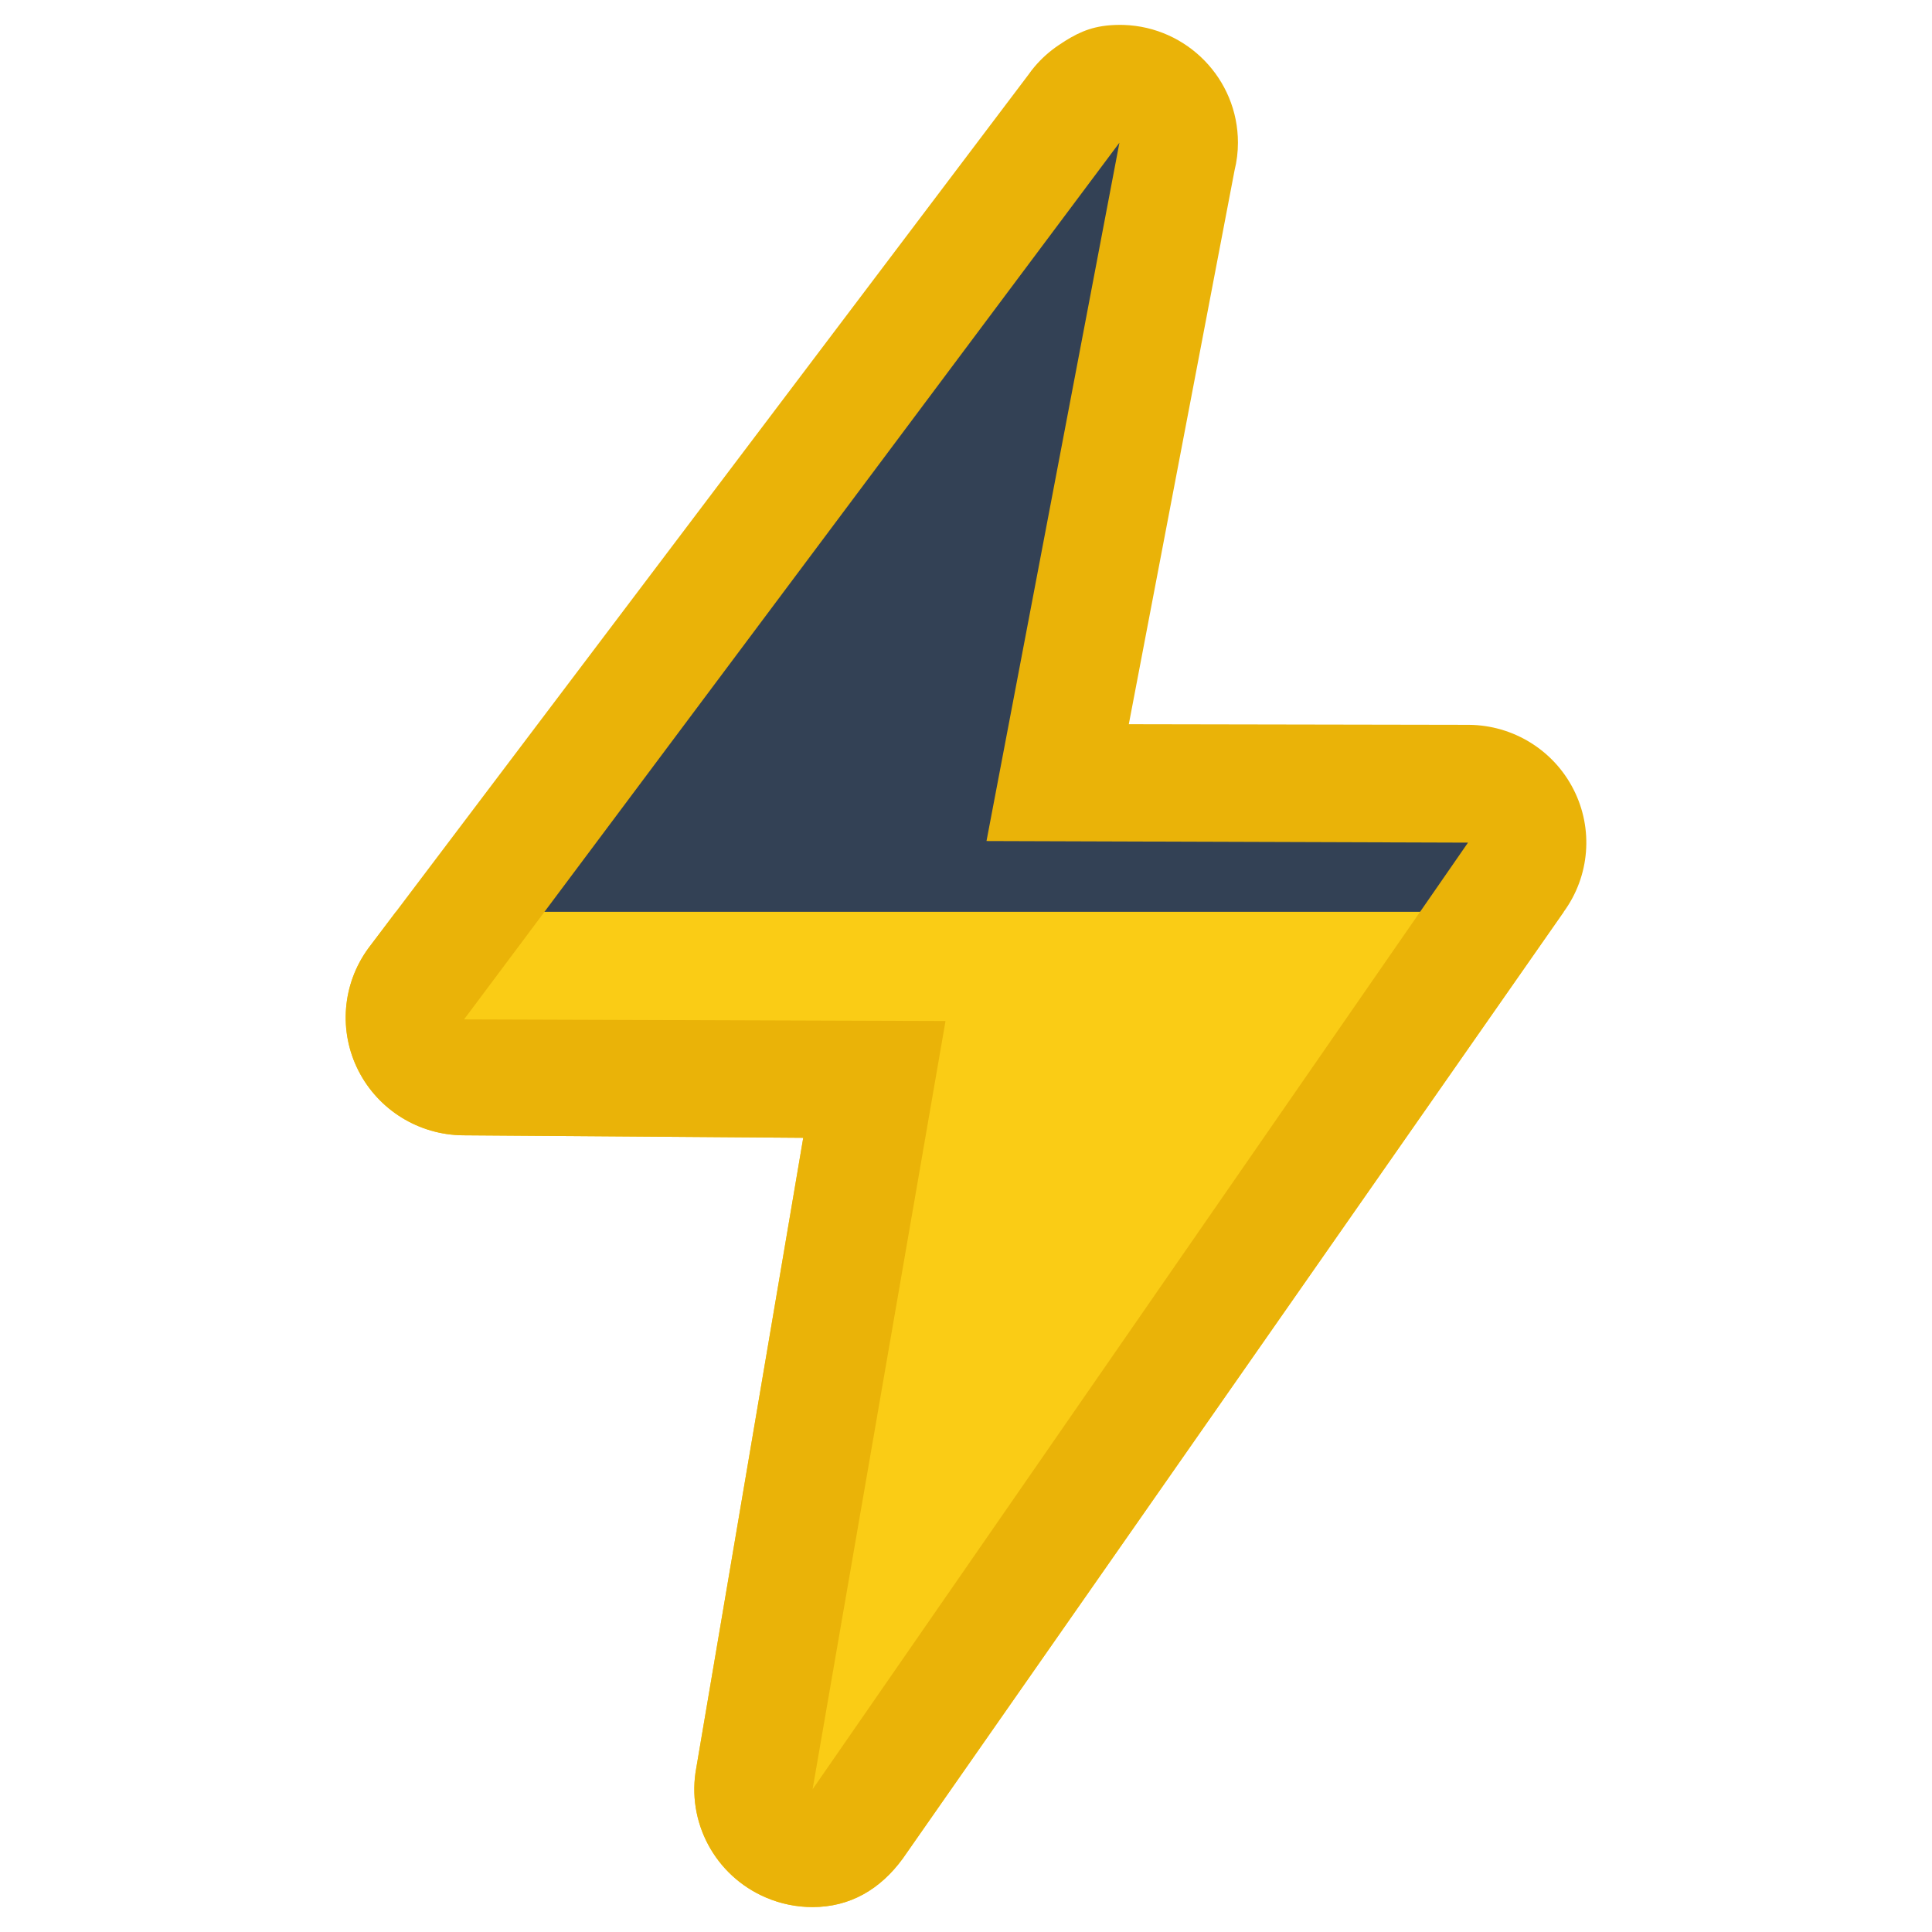 <svg width="41" height="41" viewBox="0 0 41 41" fill="none" xmlns="http://www.w3.org/2000/svg">
<path d="M9.875 21.75L23.625 3L21.125 18H31.125L28.625 21.75L29.25 22.375L16.125 39.25L19.25 21.75H9.875Z" fill="#334155"/>
<path d="M28.625 21.75L31.125 18H21.125L23.625 3L9.875 21.75H19.25M28.625 21.75H19.25M28.625 21.75L29.25 22.375L16.125 39.25L19.25 21.75" stroke="#334155"/>
<path d="M7.606 22.72C7.181 21.884 7.263 20.883 7.816 20.125L8.401 19.35H33.185L19.159 39.44C18.675 40.104 18.029 40.471 17.244 40.471C16.903 40.472 16.565 40.402 16.252 40.268C15.174 39.806 14.561 38.661 14.777 37.513L17.046 24.146L9.829 24.093C8.889 24.086 8.031 23.556 7.606 22.72Z" fill="#FACC15"/>
<path d="M23.756 3.028H23.762H23.756ZM23.756 3.028L20.935 17.848L31.153 17.882L17.244 37.972L20.065 21.668L9.848 21.633L23.756 3.028ZM23.758 0.528C23.69 0.528 23.623 0.531 23.556 0.536C23.115 0.571 22.823 0.719 22.476 0.952C22.28 1.082 22.104 1.239 21.953 1.418C21.907 1.472 21.864 1.528 21.824 1.586L7.816 20.125C7.263 20.883 7.181 21.884 7.606 22.72C8.031 23.556 8.889 24.086 9.829 24.093L17.046 24.146L14.777 37.513C14.561 38.661 15.174 39.806 16.252 40.267C16.565 40.402 16.903 40.471 17.244 40.471C18.029 40.471 18.675 40.104 19.159 39.44L33.185 19.35C33.738 18.592 33.819 17.59 33.394 16.755C32.97 15.919 32.112 15.389 31.171 15.382L23.955 15.369L26.199 3.616C26.247 3.424 26.271 3.226 26.271 3.028C26.271 1.676 25.194 0.573 23.846 0.529C23.816 0.528 23.787 0.528 23.758 0.528L23.758 0.528Z" fill="#EAB308"/>
</svg>

